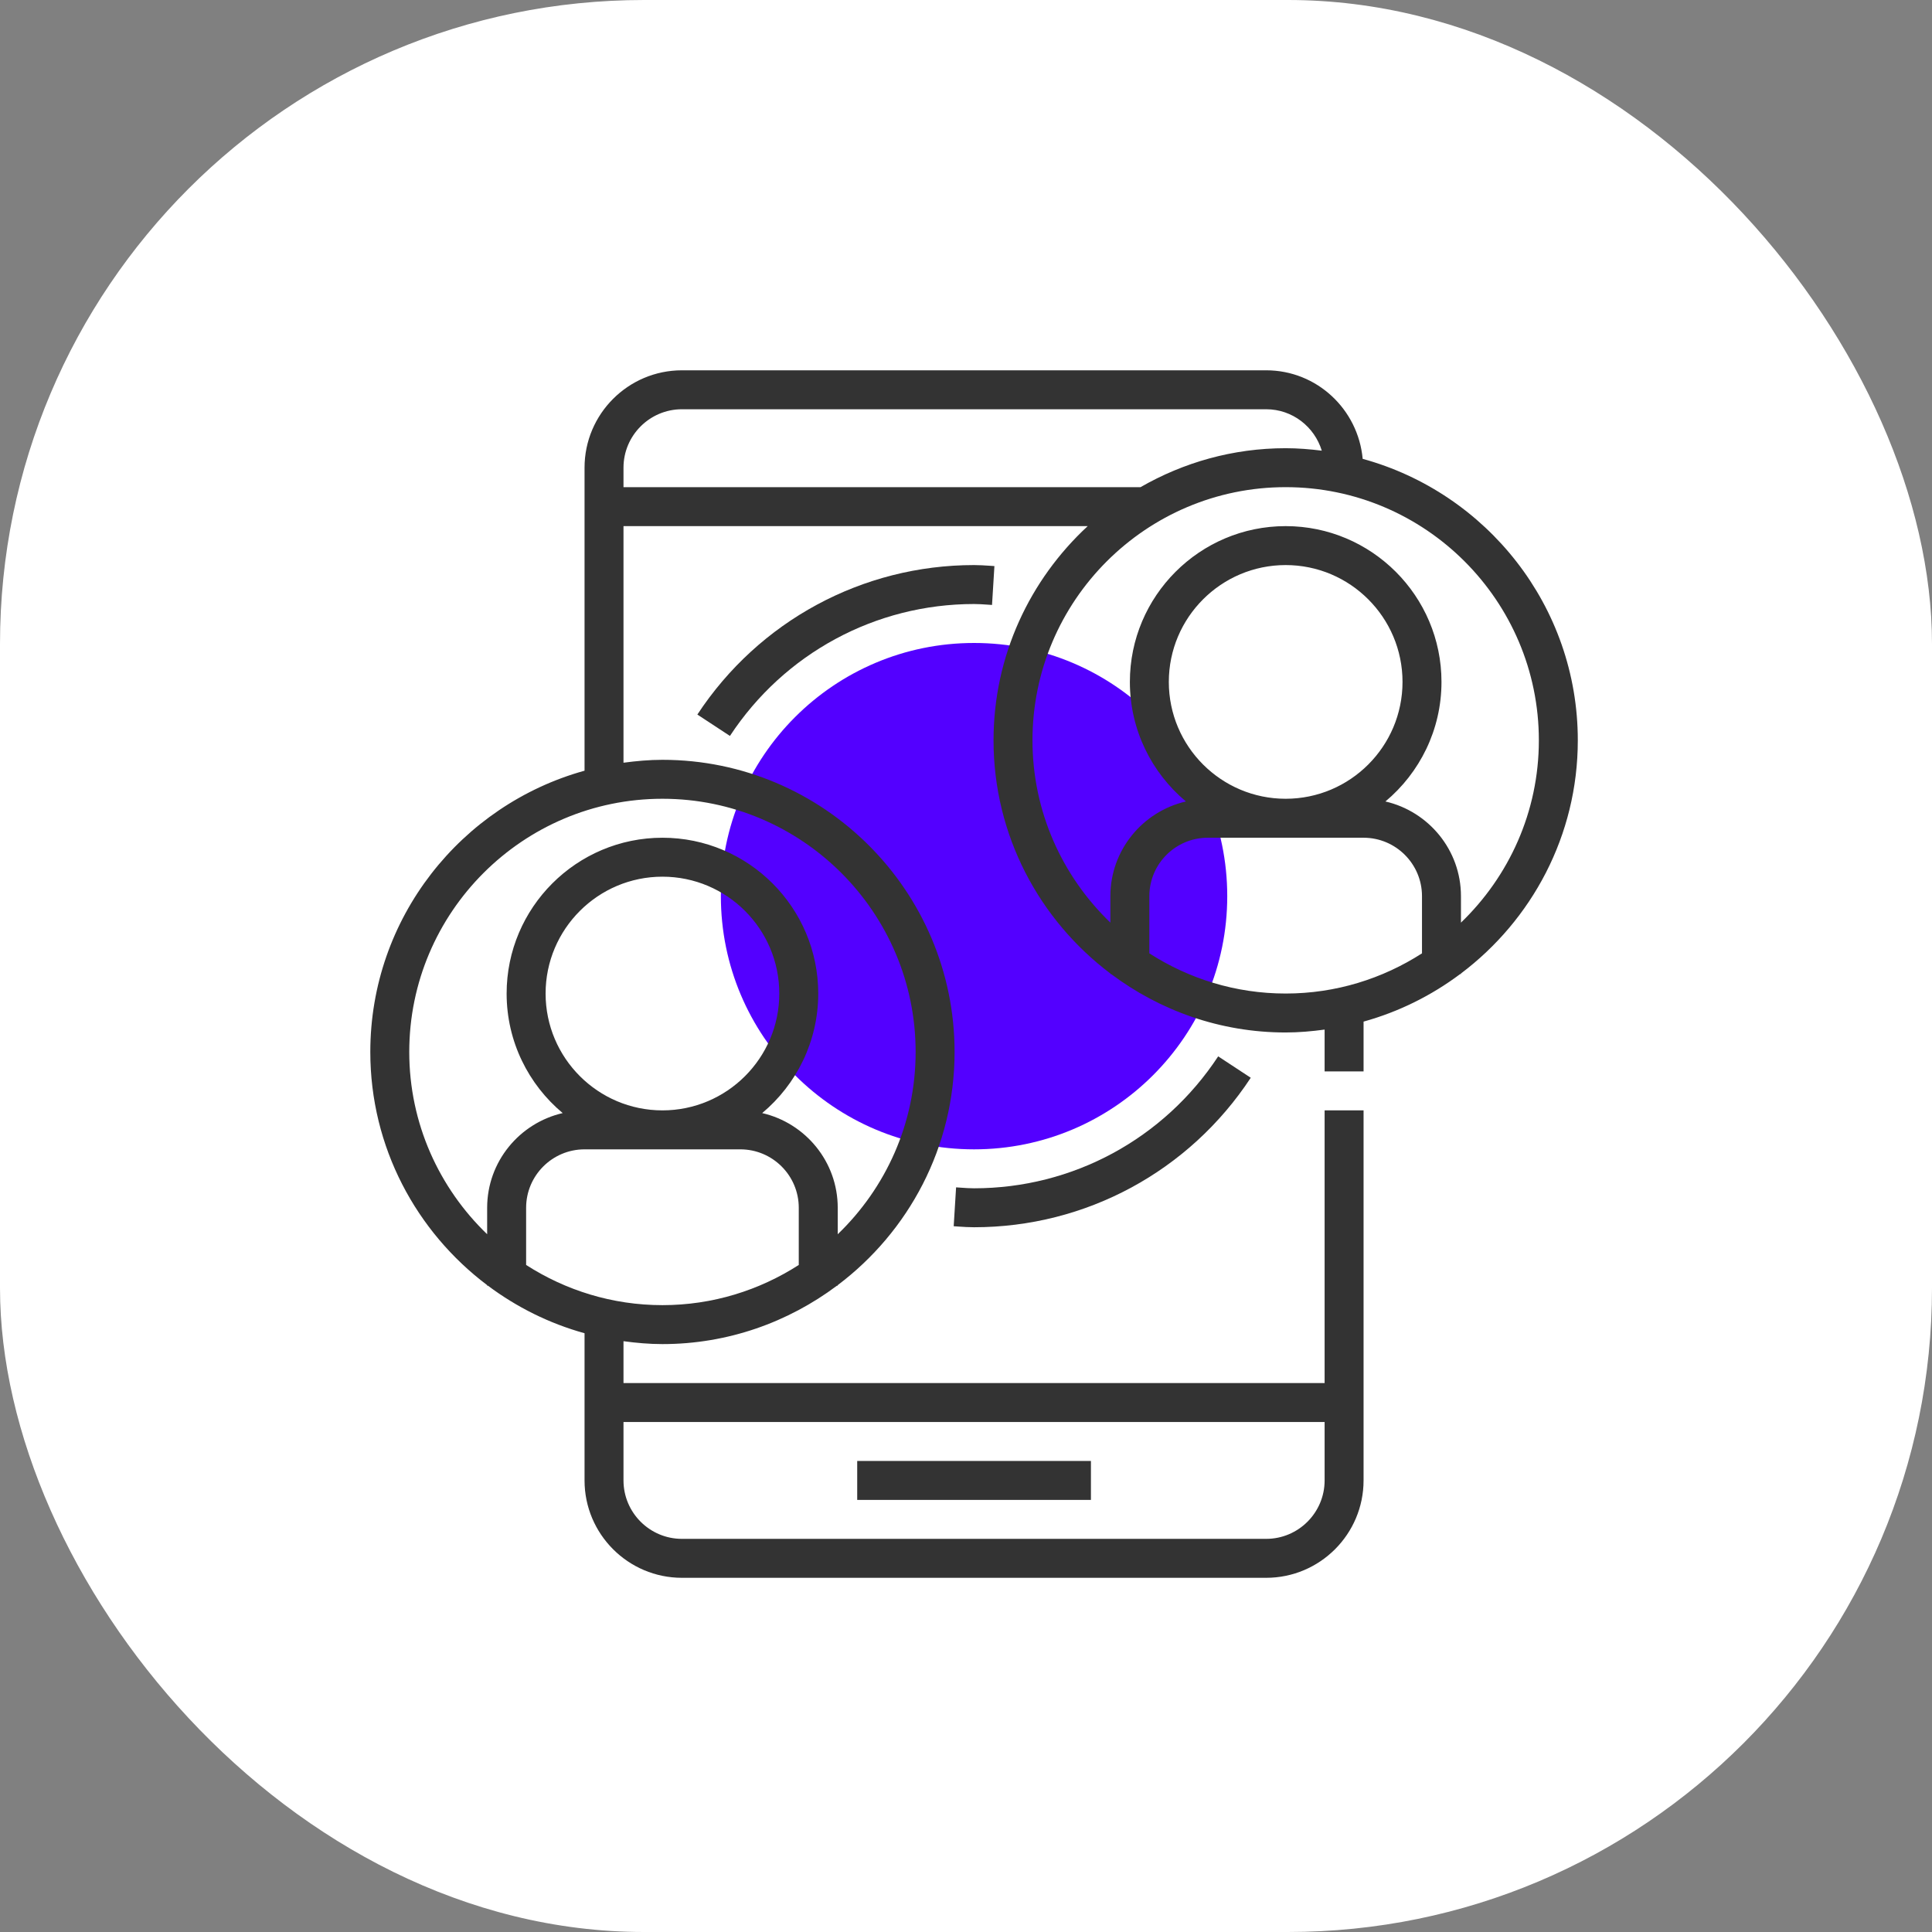 <?xml version="1.0" encoding="UTF-8"?>
<svg width="100px" height="100px" viewBox="0 0 100 100" version="1.1" xmlns="http://www.w3.org/2000/svg" xmlns:xlink="http://www.w3.org/1999/xlink">
    <rect x="0" y="0" width="100" height="100" fill="#808080" stroke="none"/>
    <!-- Generator: Sketch 48.2 (47327) - http://www.bohemiancoding.com/sketch -->
    <title>Group 11</title>
    <desc>Created with Sketch.</desc>
    <defs></defs>
    <g id="Monoreto-5" stroke="none" stroke-width="1" fill="none" fill-rule="evenodd" transform="translate(-232, -2848)">
        <g id="Group-11" transform="translate(232, 2848)">
            <rect id="Rectangle-4-Copy-2" fill="#FFFFFF" x="0" y="0" width="100" height="100" rx="33.333"></rect>
            <g id="social-media" transform="translate(19.167, 19.167)" fill-rule="nonzero">
                <circle id="Oval" fill="#5300FF" cx="31.25" cy="27.218" r="13.105"></circle>
                <g id="Group" fill="#333333">
                    <rect id="Rectangle-path" x="25.202" y="56.452" width="12.097" height="2.016"></rect>
                    <path d="M62.5,19.153 C62.5,12.197 57.772,6.339 51.365,4.583 C51.13,2.021 48.993,0 46.371,0 L16.129,0 C13.35,0 11.089,2.261 11.089,5.04 L11.089,20.724 C4.705,22.495 0,28.343 0,35.282 C0,40.214 2.384,44.589 6.048,47.351 L6.048,47.379 L6.087,47.379 C7.57,48.489 9.257,49.333 11.089,49.841 L11.089,57.46 C11.089,60.239 13.35,62.5 16.129,62.5 L46.371,62.5 C49.15,62.5 51.411,60.239 51.411,57.46 L51.411,38.306 L49.395,38.306 L49.395,52.419 L13.105,52.419 L13.105,50.253 C13.766,50.342 14.435,50.403 15.121,50.403 C18.51,50.403 21.631,49.269 24.155,47.379 L24.194,47.379 L24.194,47.351 C27.858,44.589 30.242,40.215 30.242,35.282 C30.242,26.945 23.459,20.161 15.121,20.161 C14.435,20.161 13.766,20.223 13.105,20.311 L13.105,8.065 L37.133,8.065 C34.144,10.829 32.258,14.77 32.258,19.153 C32.258,24.085 34.642,28.46 38.306,31.222 L38.306,31.25 L38.345,31.25 C40.869,33.14 43.99,34.274 47.379,34.274 C48.065,34.274 48.734,34.213 49.395,34.124 L49.395,36.29 L51.411,36.29 L51.411,33.711 C53.243,33.203 54.93,32.359 56.413,31.249 L56.452,31.249 L56.452,31.221 C60.116,28.46 62.5,24.085 62.5,19.153 Z M49.395,54.435 L49.395,57.46 C49.395,59.127 48.038,60.484 46.371,60.484 L16.129,60.484 C14.462,60.484 13.105,59.127 13.105,57.46 L13.105,54.435 L49.395,54.435 Z M8.065,46.307 L8.065,43.347 C8.065,41.679 9.421,40.323 11.089,40.323 L19.153,40.323 C20.821,40.323 22.177,41.679 22.177,43.347 L22.177,46.307 C20.138,47.617 17.72,48.387 15.121,48.387 C12.522,48.387 10.104,47.617 8.065,46.307 Z M15.121,38.306 C11.785,38.306 9.073,35.594 9.073,32.258 C9.073,28.922 11.785,26.21 15.121,26.21 C18.457,26.21 21.169,28.922 21.169,32.258 C21.169,35.594 18.457,38.306 15.121,38.306 Z M28.226,35.282 C28.226,38.987 26.673,42.331 24.194,44.717 L24.194,43.347 C24.194,40.958 22.519,38.962 20.284,38.446 C22.055,36.965 23.185,34.742 23.185,32.258 C23.185,27.811 19.568,24.194 15.121,24.194 C10.674,24.194 7.056,27.811 7.056,32.258 C7.056,34.742 8.186,36.965 9.958,38.446 C7.723,38.962 6.048,40.958 6.048,43.347 L6.048,44.717 C3.569,42.331 2.016,38.987 2.016,35.282 C2.016,28.056 7.895,22.177 15.121,22.177 C22.347,22.177 28.226,28.056 28.226,35.282 Z M13.105,6.048 L13.105,5.04 C13.105,3.373 14.462,2.016 16.129,2.016 L46.371,2.016 C47.731,2.016 48.87,2.923 49.249,4.16 C48.635,4.084 48.013,4.032 47.379,4.032 C44.644,4.032 42.084,4.773 39.867,6.048 L13.105,6.048 Z M40.323,30.178 L40.323,27.218 C40.323,25.55 41.679,24.194 43.347,24.194 L51.411,24.194 C53.079,24.194 54.435,25.55 54.435,27.218 L54.435,30.178 C52.396,31.488 49.978,32.258 47.379,32.258 C44.78,32.258 42.362,31.488 40.323,30.178 Z M47.379,22.177 C44.043,22.177 41.331,19.465 41.331,16.129 C41.331,12.793 44.043,10.081 47.379,10.081 C50.715,10.081 53.427,12.793 53.427,16.129 C53.427,19.465 50.715,22.177 47.379,22.177 Z M56.452,28.588 L56.452,27.218 C56.452,24.829 54.777,22.833 52.542,22.317 C54.314,20.836 55.444,18.613 55.444,16.129 C55.444,11.682 51.826,8.065 47.379,8.065 C42.932,8.065 39.315,11.682 39.315,16.129 C39.315,18.613 40.445,20.836 42.216,22.317 C39.981,22.833 38.306,24.829 38.306,27.218 L38.306,28.588 C35.827,26.202 34.274,22.858 34.274,19.153 C34.274,11.927 40.153,6.048 47.379,6.048 C54.605,6.048 60.484,11.927 60.484,19.153 C60.484,22.858 58.931,26.202 56.452,28.588 Z" id="Shape"></path>
                    <path d="M31.929,12.128 L32.18,12.145 L32.304,10.133 L32.069,10.117 C31.796,10.099 31.525,10.081 31.25,10.081 C25.47,10.081 20.115,12.973 16.928,17.818 L18.614,18.925 C21.426,14.649 26.149,12.097 31.25,12.097 C31.48,12.097 31.704,12.113 31.929,12.128 Z" id="Shape"></path>
                    <path d="M30.431,44.319 C30.704,44.337 30.975,44.355 31.25,44.355 C37.03,44.355 42.385,41.463 45.572,36.618 L43.886,35.51 C41.074,39.786 36.351,42.339 31.25,42.339 C31.02,42.339 30.796,42.323 30.571,42.307 L30.32,42.29 L30.196,44.302 L30.431,44.319 Z" id="Shape"></path>
                </g>
            </g>
        </g>
    </g>
</svg>